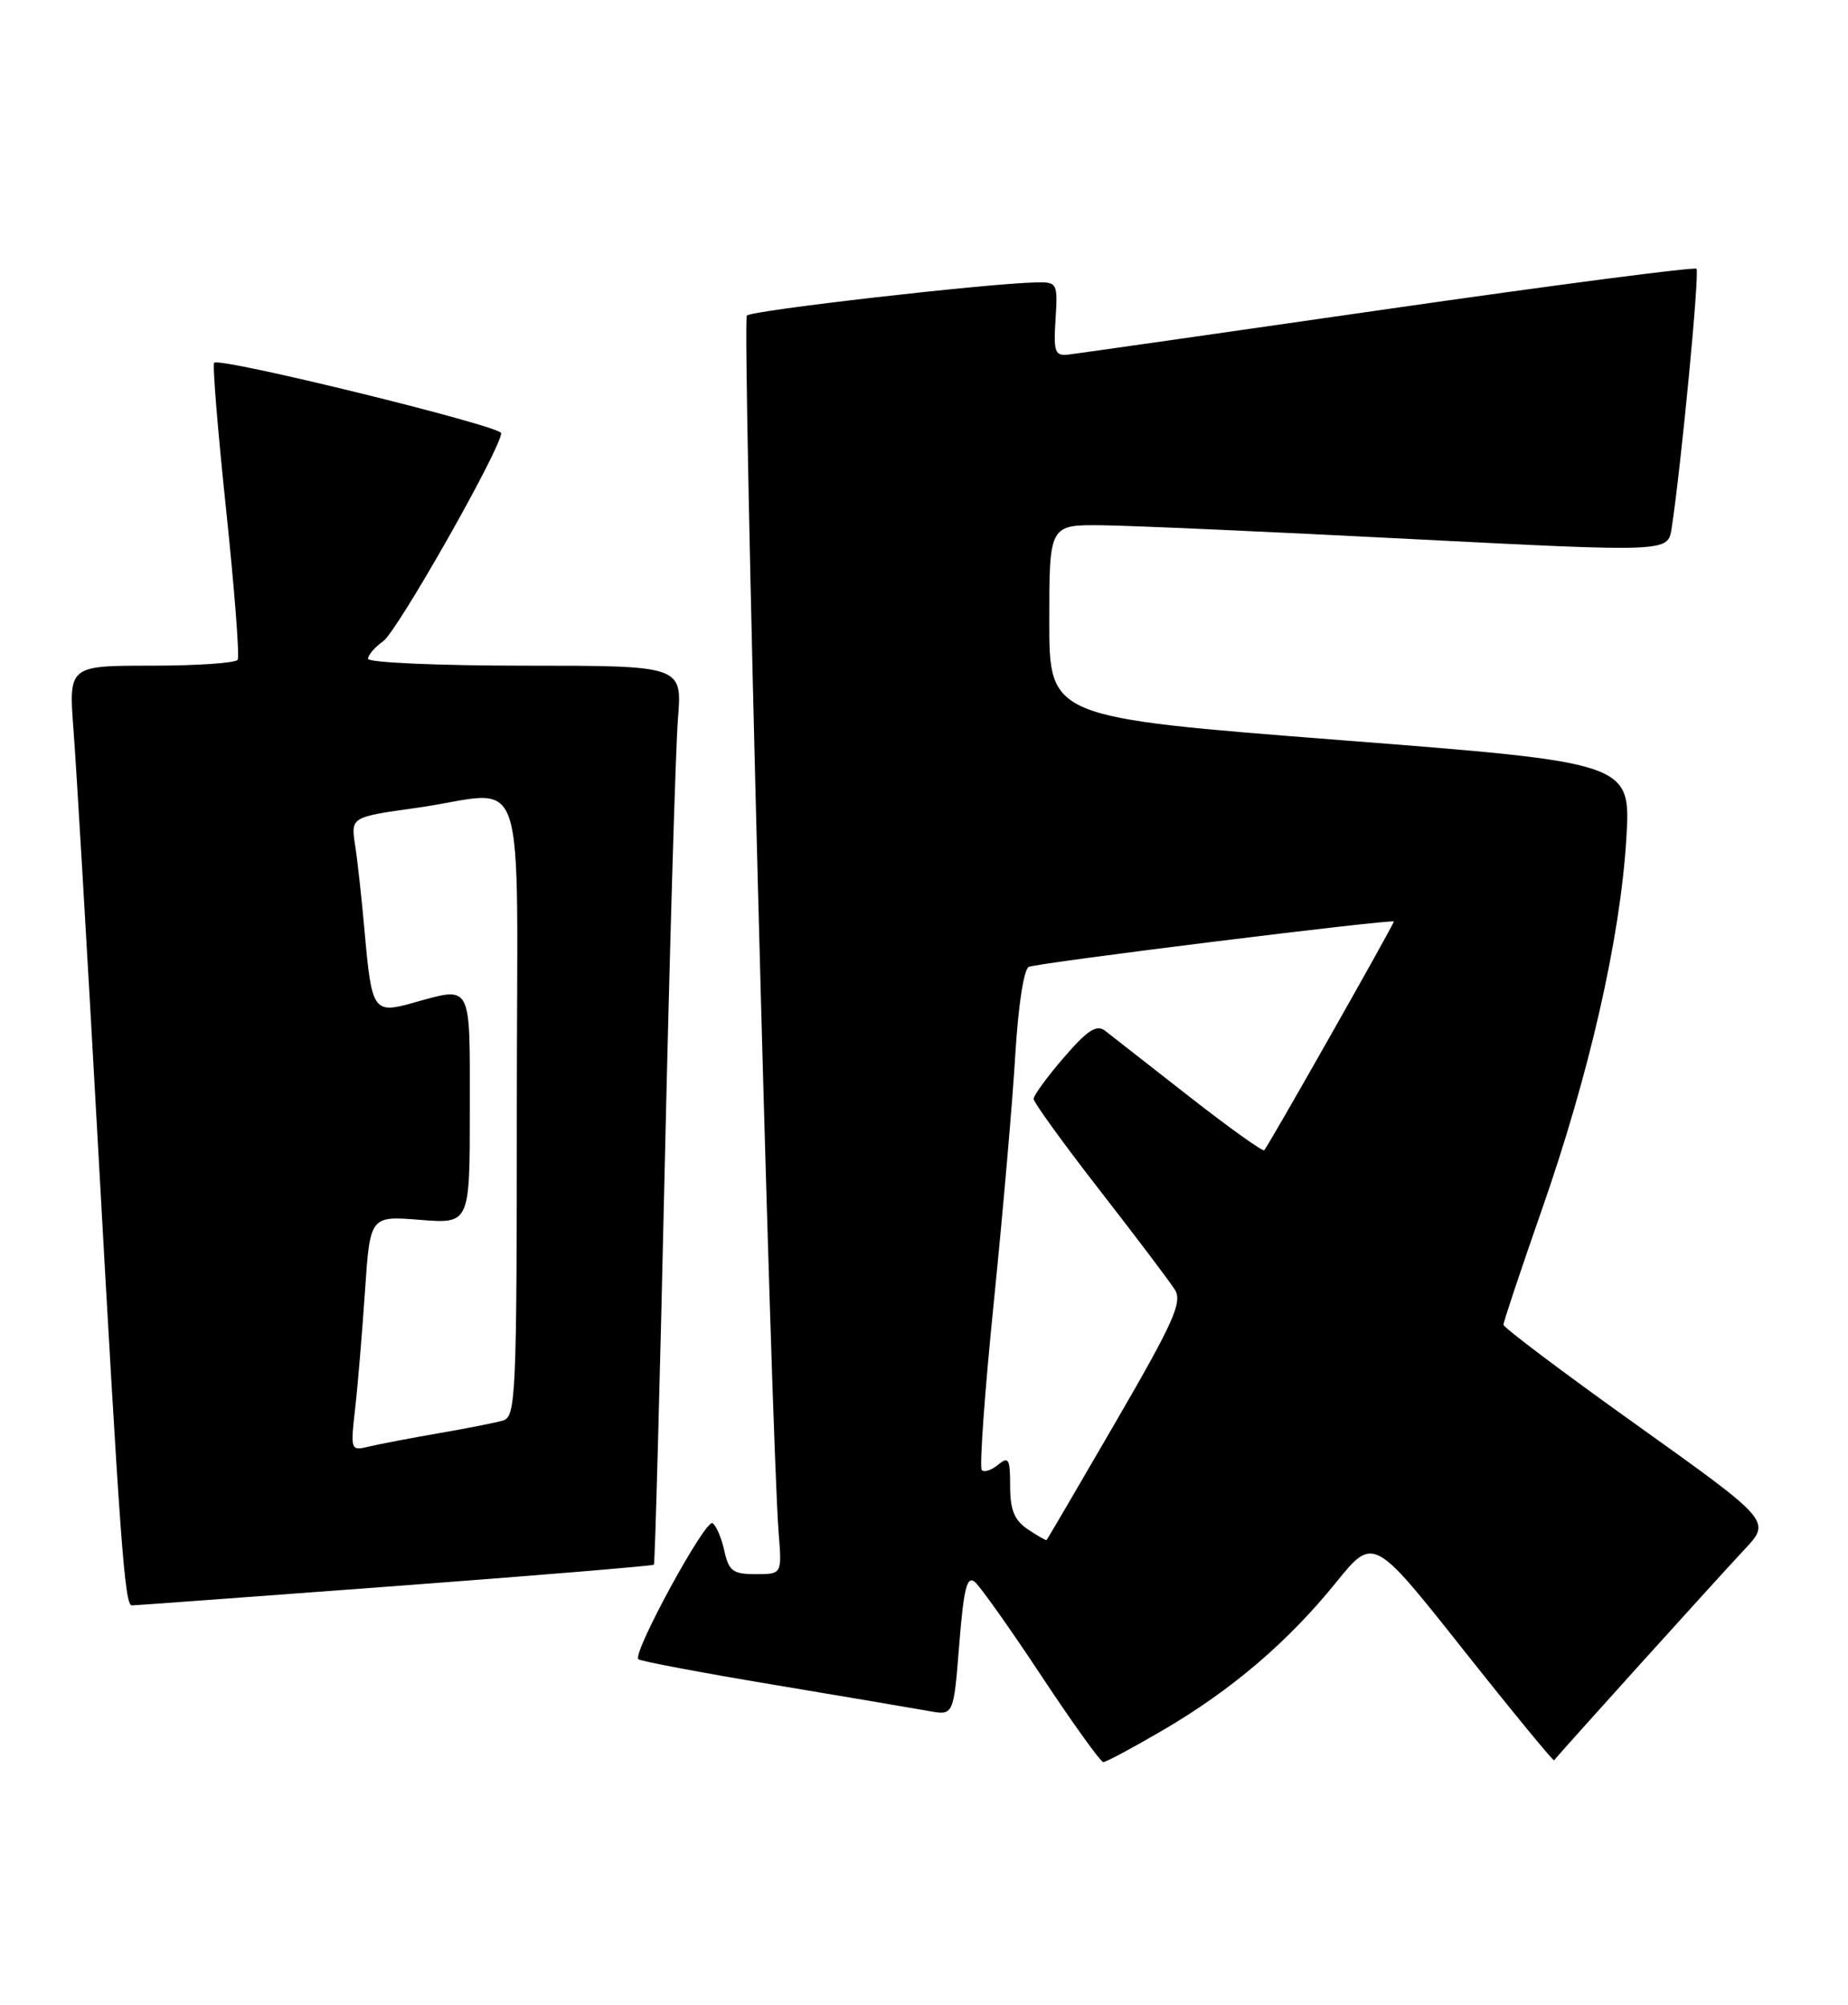 <?xml version="1.0" encoding="UTF-8" standalone="no"?>
<!DOCTYPE svg PUBLIC "-//W3C//DTD SVG 1.1//EN" "http://www.w3.org/Graphics/SVG/1.1/DTD/svg11.dtd" >
<svg xmlns="http://www.w3.org/2000/svg" xmlns:xlink="http://www.w3.org/1999/xlink" version="1.1" viewBox="0 0 236 256">
 <g >
 <path fill="currentColor"
d=" M 148.48 220.94 C 157.25 215.82 164.45 209.68 170.59 202.10 C 175.39 196.16 175.39 196.16 186.84 210.61 C 193.13 218.55 198.37 224.92 198.47 224.77 C 198.84 224.22 219.46 201.38 222.77 197.86 C 226.19 194.22 226.19 194.22 209.10 182.01 C 199.69 175.30 192.00 169.51 192.00 169.15 C 192.00 168.79 194.20 162.20 196.89 154.50 C 202.98 137.10 206.91 119.82 207.69 107.12 C 208.28 97.39 208.28 97.39 171.14 94.50 C 134.00 91.61 134.00 91.61 134.00 79.30 C 134.00 67.00 134.00 67.00 140.75 67.07 C 144.46 67.11 162.24 67.90 180.25 68.83 C 213.00 70.50 213.00 70.50 213.47 67.50 C 214.67 59.76 217.07 34.74 216.65 34.32 C 216.39 34.06 198.70 36.37 177.34 39.44 C 155.98 42.52 137.60 45.14 136.50 45.27 C 134.71 45.48 134.53 45.00 134.80 40.75 C 135.09 36.13 135.02 36.00 132.30 36.06 C 126.08 36.19 96.03 39.63 95.38 40.29 C 94.74 40.93 98.46 183.44 99.44 195.75 C 99.86 201.00 99.86 201.00 96.51 201.00 C 93.60 201.00 93.07 200.60 92.50 198.01 C 92.14 196.37 91.46 194.78 90.99 194.49 C 90.09 193.93 80.74 211.08 81.52 211.86 C 81.77 212.11 89.52 213.57 98.74 215.11 C 107.96 216.65 116.91 218.17 118.64 218.48 C 121.78 219.05 121.78 219.05 122.50 209.99 C 123.07 202.85 123.48 201.16 124.49 201.99 C 125.18 202.57 129.02 207.98 133.01 214.02 C 137.01 220.06 140.56 225.00 140.90 225.00 C 141.25 225.00 144.66 223.17 148.48 220.94 Z  M 50.38 202.53 C 68.47 201.18 83.37 199.94 83.51 199.79 C 83.64 199.63 84.27 176.78 84.89 149.00 C 85.52 121.22 86.28 95.46 86.58 91.75 C 87.12 85.00 87.12 85.00 67.06 85.00 C 56.03 85.00 47.00 84.60 47.00 84.12 C 47.00 83.64 47.87 82.63 48.94 81.87 C 50.76 80.58 64.00 57.24 64.00 55.31 C 64.00 54.40 28.09 45.58 27.35 46.32 C 27.12 46.54 27.81 55.00 28.88 65.11 C 29.94 75.22 30.61 83.83 30.35 84.25 C 30.09 84.66 25.13 85.00 19.32 85.00 C 8.76 85.00 8.76 85.00 9.39 93.25 C 9.74 97.79 11.14 121.52 12.50 146.00 C 15.35 197.25 15.92 205.00 16.84 204.99 C 17.20 204.99 32.30 203.88 50.38 202.53 Z  M 131.25 195.27 C 129.54 194.12 129.00 192.79 129.00 189.76 C 129.00 186.28 128.80 185.92 127.48 187.02 C 126.64 187.72 125.69 188.03 125.38 187.71 C 125.06 187.40 125.75 177.77 126.91 166.32 C 128.07 154.87 129.31 140.62 129.66 134.66 C 130.05 128.27 130.76 123.66 131.41 123.45 C 133.12 122.86 178.00 117.30 178.00 117.67 C 178.00 118.05 161.98 146.32 161.45 146.87 C 161.26 147.07 156.92 143.96 151.80 139.96 C 146.69 135.96 141.88 132.21 141.12 131.61 C 140.04 130.78 138.87 131.54 135.87 135.02 C 133.74 137.48 132.00 139.87 132.00 140.31 C 132.00 140.76 135.80 146.01 140.44 151.98 C 145.08 157.94 149.40 163.66 150.04 164.68 C 151.02 166.27 149.89 168.80 142.51 181.52 C 137.73 189.76 133.75 196.56 133.66 196.64 C 133.57 196.72 132.49 196.10 131.25 195.27 Z  M 45.35 179.89 C 45.69 176.93 46.25 170.17 46.61 164.88 C 47.26 155.25 47.26 155.25 53.63 155.76 C 60.00 156.27 60.00 156.27 60.00 141.64 C 60.00 125.28 60.36 125.94 52.61 128.09 C 47.73 129.45 47.46 129.04 46.58 119.15 C 46.21 114.94 45.66 109.89 45.35 107.92 C 44.80 104.33 44.80 104.33 53.15 103.16 C 67.72 101.13 66.00 96.00 66.00 141.43 C 66.00 178.12 65.88 180.90 64.25 181.38 C 63.29 181.66 59.58 182.40 56.00 183.01 C 52.42 183.63 48.43 184.39 47.12 184.71 C 44.78 185.27 44.75 185.19 45.35 179.89 Z "/>
</g>
</svg>